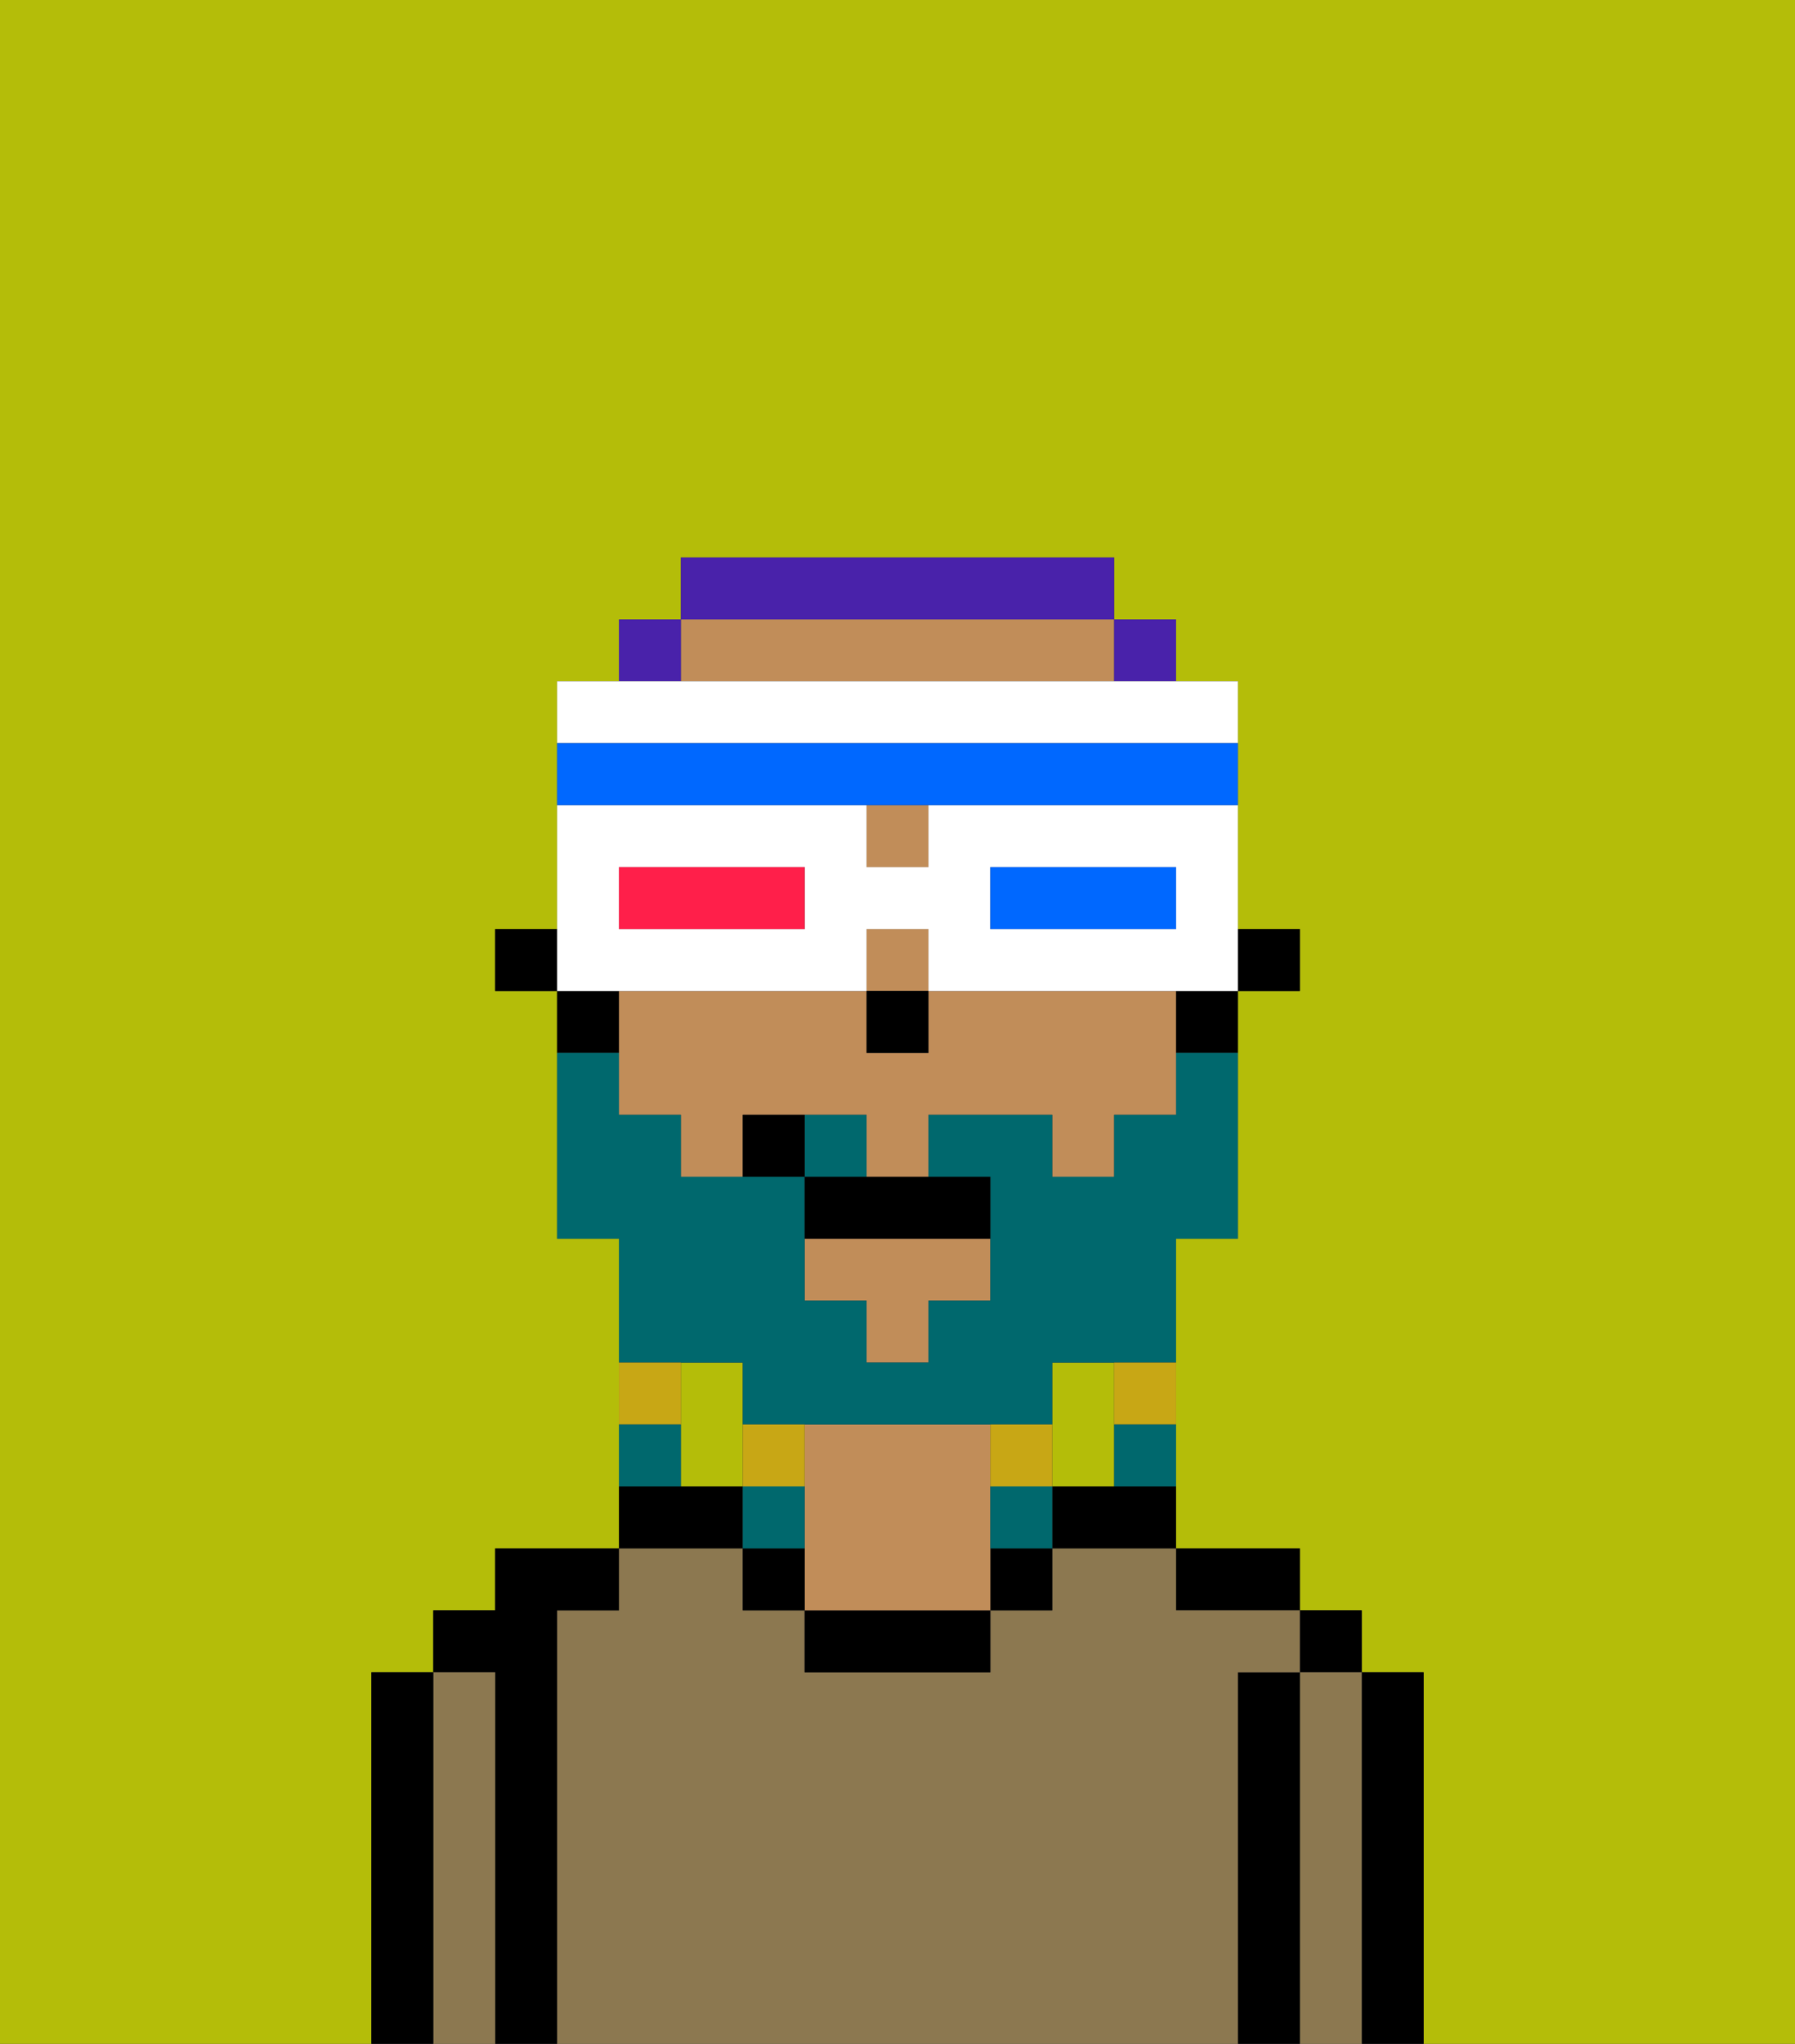 <svg xmlns="http://www.w3.org/2000/svg" viewBox="0 0 29 33"><rect x="0" y="0" width="29" height="33" fill="#333333" stroke="none"/><defs><style>polygon,rect,path{shape-rendering:crispedges;}.ha222-1{fill:#b4bd09;}.ha222-2{fill:#000000;}.ha222-3{fill:#8c7850;}.ha222-4{fill:#c18d59;}.ha222-5{fill:#00686d;}.ha222-6{fill:#c8a715;}.ha222-7{fill:#4922aa;}.ha222-8{fill:#ffffff;}.ha222-9{fill:#0068ff;}.ha222-10{fill:#ff1f4a;}</style></defs><path class="ha222-1" d="M6,32V27H7V26H8V25h2V20H9V16H8V15H9V11h1V10h1V9h7v1h1v1h1v4h1v1H20v4H19v5h2v1h1v1h1v6h6V0H0V33H6Z"/><path class="ha222-1" d="M18,24V22H17v2Z"/><path class="ha222-1" d="M12,22H11v2h1V22Z"/><path class="ha222-2" d="M23,27H22v6h1V27Z"/><rect class="ha222-2" x="21" y="26" width="1" height="1"/><path class="ha222-3" d="M22,27H21v6h1V27Z"/><path class="ha222-2" d="M21,27H20v6h1V27Z"/><path class="ha222-2" d="M20,26h1V25H19v1Z"/><path class="ha222-3" d="M20,27h1V26H19V25H17v1H16v1H13V26H12V25H10v1H9v7H20V27Z"/><path class="ha222-2" d="M17,24v1h2V24H17Z"/><rect class="ha222-2" x="16" y="25" width="1" height="1"/><path class="ha222-2" d="M13,26v1h3V26H13Z"/><path class="ha222-4" d="M16,24V23H13v3h3V24Z"/><path class="ha222-2" d="M12,25v1h1V25Z"/><path class="ha222-2" d="M12,24H10v1h2Z"/><path class="ha222-2" d="M9,26h1V25H8v1H7v1H8v6H9V26Z"/><path class="ha222-3" d="M8,27H7v6H8V27Z"/><path class="ha222-2" d="M7,27H6v6H7V27Z"/><rect class="ha222-2" x="20" y="15" width="1" height="1"/><polygon class="ha222-4" points="13 21 14 21 14 22 15 22 15 21 16 21 16 20 13 20 13 21"/><path class="ha222-4" d="M13,11h5V10H11v1Z"/><path class="ha222-4" d="M18,16H15v1H14V16H10v2h1v1h1V18h2v1h1V18h2v1h1V18h1V16Z"/><rect class="ha222-4" x="14" y="13" width="1" height="1"/><rect class="ha222-4" x="14" y="15" width="1" height="1"/><path class="ha222-2" d="M19,17h1V16H19Z"/><path class="ha222-2" d="M10,16H9v1h1Z"/><rect class="ha222-2" x="8" y="15" width="1" height="1"/><rect class="ha222-2" x="14" y="16" width="1" height="1"/><path class="ha222-5" d="M12,22v1h5V22h2V20h1V17H19v1H18v1H17V18H15v1h1v2H15v1H14V21H13V19H11V18H10V17H9v3h1v2h2Z"/><path class="ha222-5" d="M14,18H13v1h1Z"/><path class="ha222-6" d="M18,23h1V22H18Z"/><path class="ha222-5" d="M18,24h1V23H18Z"/><path class="ha222-6" d="M17,24V23H16v1Z"/><path class="ha222-5" d="M16,24v1h1V24Z"/><path class="ha222-6" d="M13,23H12v1h1Z"/><path class="ha222-5" d="M13,24H12v1h1Z"/><path class="ha222-6" d="M11,22H10v1h1Z"/><path class="ha222-5" d="M11,23H10v1h1Z"/><path class="ha222-2" d="M13,19v1h3V19H13Z"/><path class="ha222-2" d="M12,18v1h1V18Z"/><rect class="ha222-7" x="18" y="10" width="1" height="1"/><path class="ha222-7" d="M18,10V9H11v1h7Z"/><rect class="ha222-7" x="10" y="10" width="1" height="1"/><path class="ha222-8" d="M11,16h3V15h1v1h5V13H15v1H14V13H9v3h2Zm5-2h3v1H16Zm-6,0h3v1H10Z"/><path class="ha222-9" d="M19,15V14H16v1h3Z"/><path class="ha222-10" d="M13,15V14H10v1h3Z"/><path class="ha222-8" d="M20,12V11H9v1H20Z"/><path class="ha222-9" d="M14,13h6V12H9v1h5Z"/></svg>